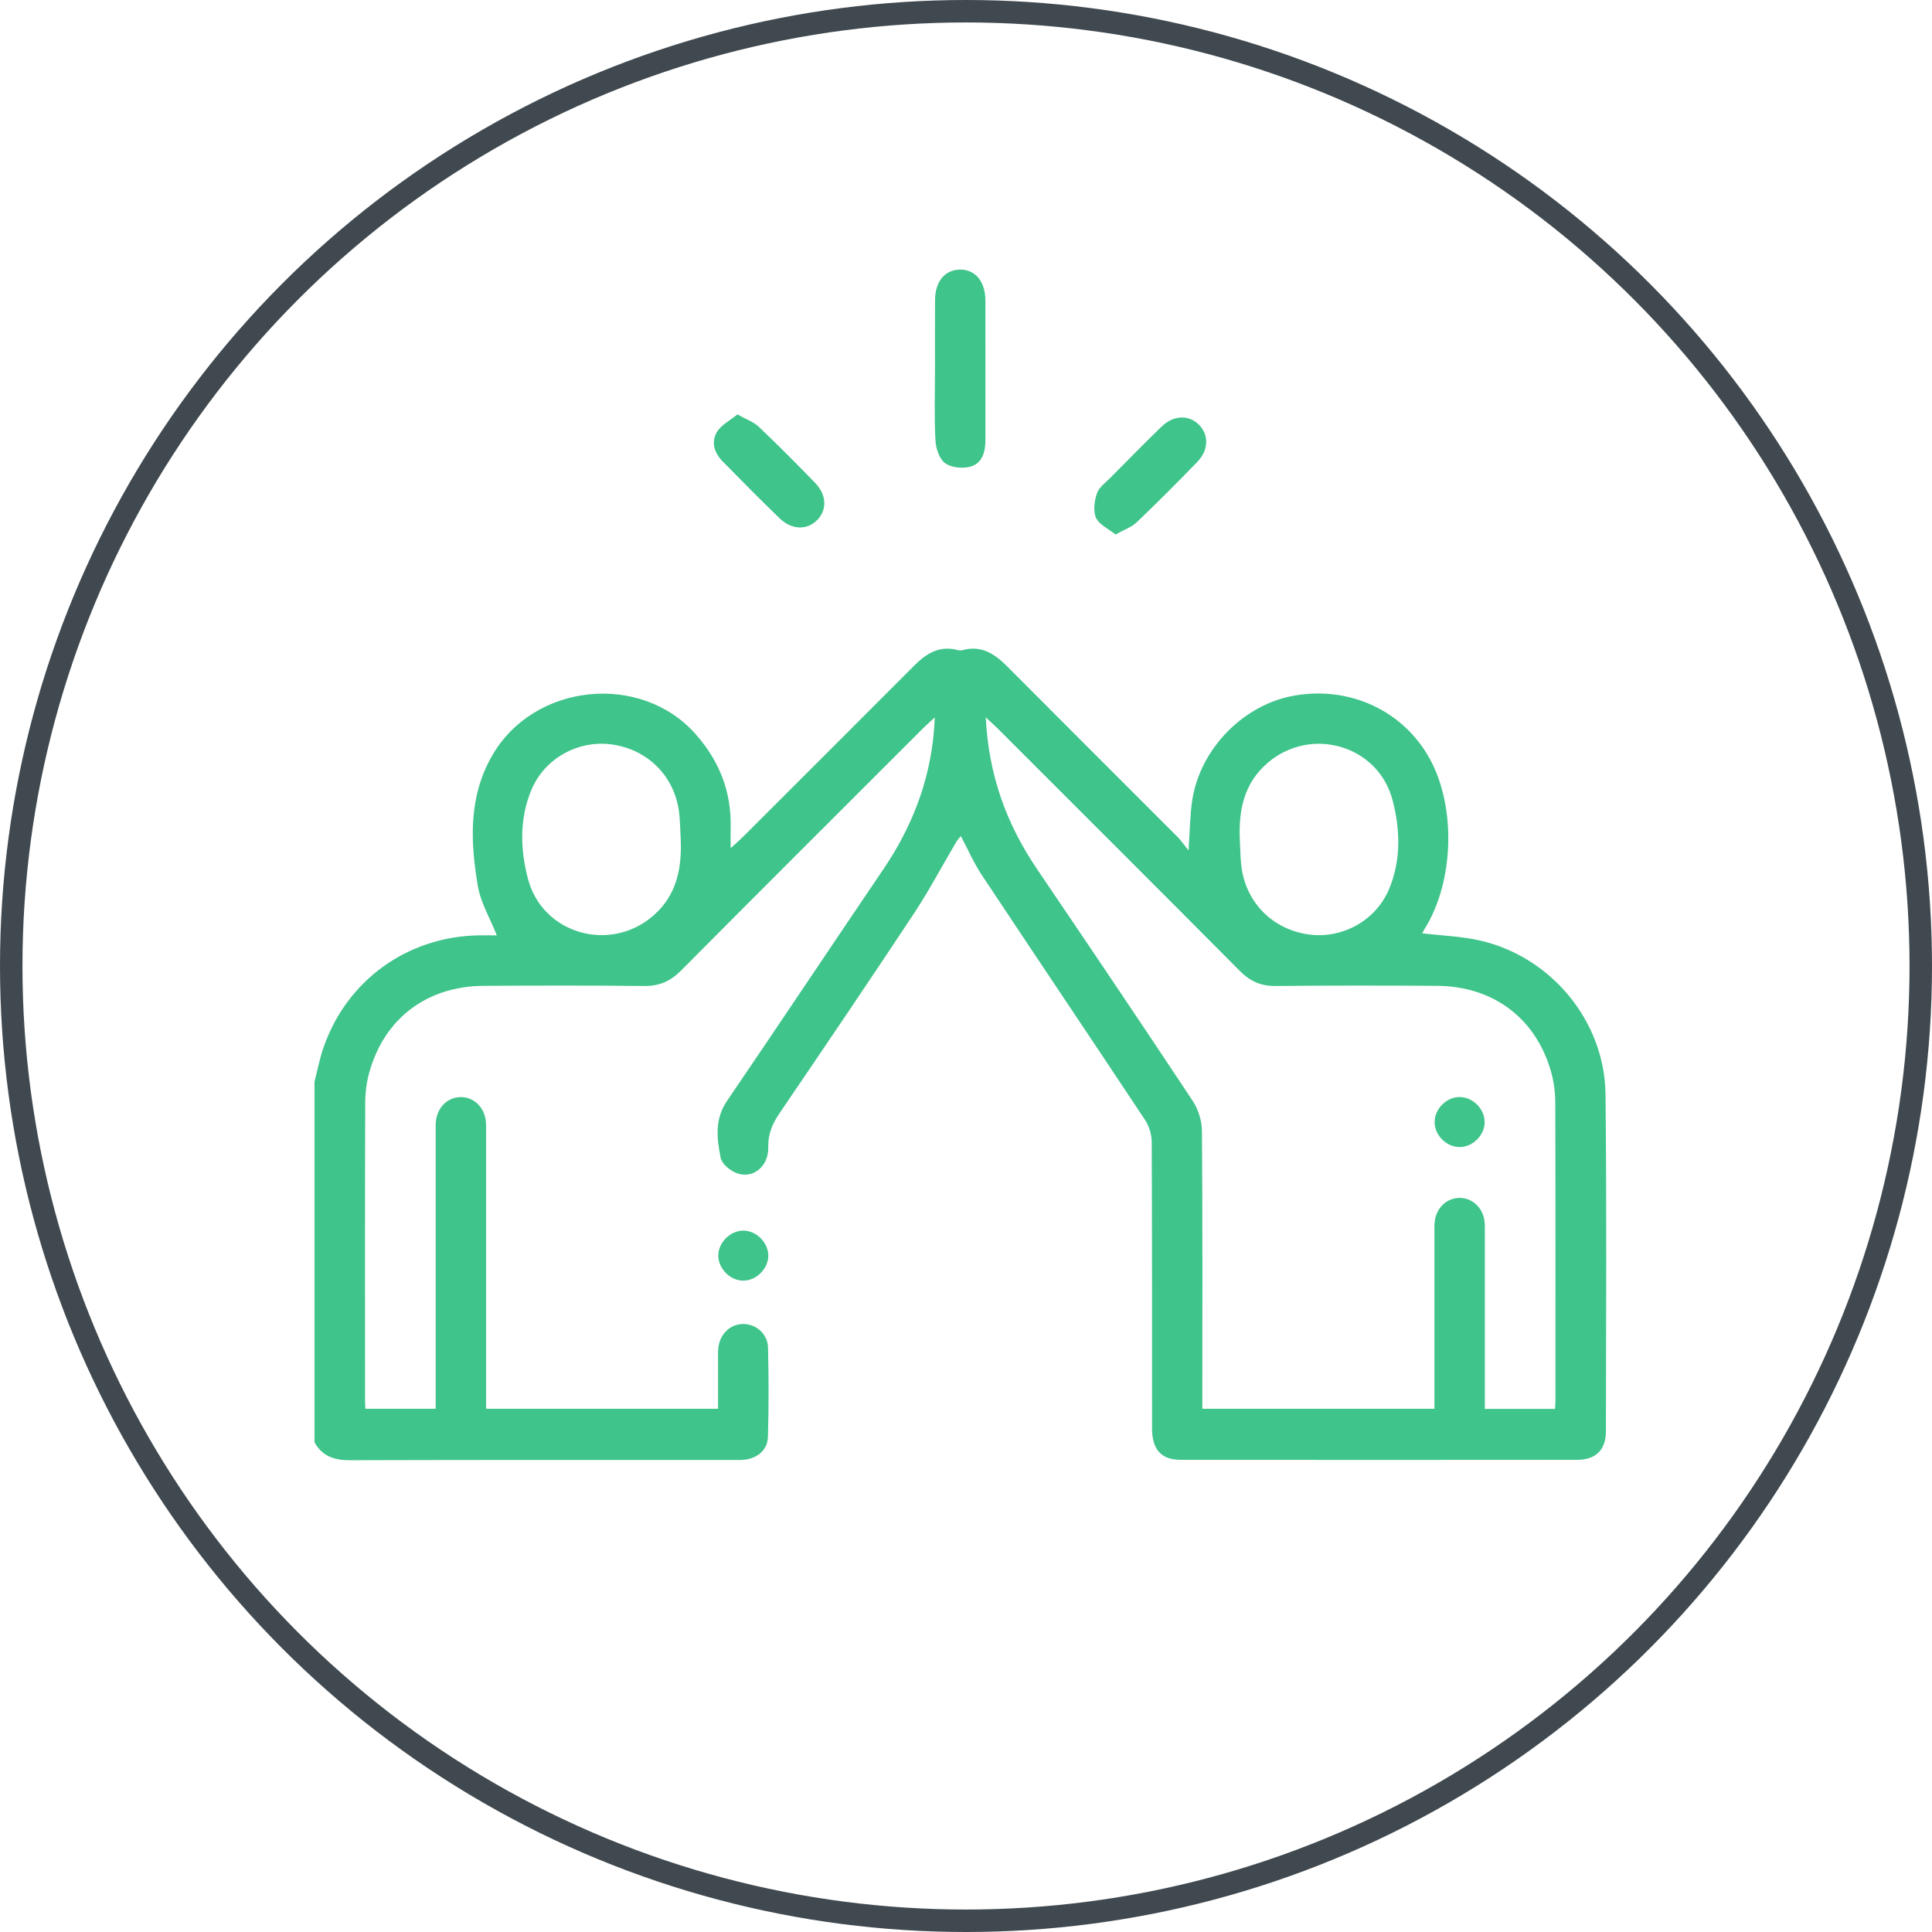 <svg width="86" height="86" viewBox="0 0 86 86" fill="none" xmlns="http://www.w3.org/2000/svg">
<circle cx="43" cy="43" r="42.5" stroke="#40494F"/>
<path d="M14 48.145C14.131 47.642 14.228 47.127 14.398 46.636C15.429 43.644 18.124 41.697 21.293 41.636C21.572 41.63 21.854 41.636 22.115 41.636C21.82 40.889 21.392 40.179 21.266 39.418C20.94 37.451 20.845 35.491 21.904 33.64C23.756 30.403 28.539 29.901 30.991 32.708C32.022 33.888 32.555 35.236 32.524 36.804C32.518 37.081 32.524 37.358 32.524 37.755C32.742 37.557 32.889 37.431 33.026 37.297C35.581 34.744 38.139 32.195 40.687 29.636C41.232 29.087 41.82 28.719 42.632 28.938C42.702 28.956 42.785 28.958 42.854 28.938C43.692 28.712 44.282 29.11 44.841 29.671C47.361 32.205 49.893 34.726 52.419 37.256C52.562 37.399 52.677 37.572 52.905 37.855C52.966 36.99 52.968 36.306 53.068 35.639C53.416 33.328 55.355 31.355 57.622 30.962C60.102 30.531 62.481 31.648 63.651 33.789C64.819 35.924 64.724 39.227 63.438 41.31C63.391 41.386 63.35 41.466 63.308 41.545C64.193 41.651 65.07 41.677 65.908 41.872C69.069 42.609 71.432 45.469 71.467 48.716C71.522 53.711 71.49 58.709 71.485 63.703C71.485 64.544 71.037 64.982 70.187 64.982C64.312 64.987 58.437 64.989 52.563 64.982C51.685 64.982 51.281 64.522 51.281 63.574C51.278 59.326 51.287 55.079 51.267 50.831C51.266 50.504 51.153 50.128 50.972 49.855C48.554 46.208 46.111 42.58 43.692 38.933C43.343 38.407 43.09 37.818 42.769 37.216C42.696 37.309 42.624 37.381 42.574 37.465C41.938 38.542 41.352 39.652 40.664 40.692C38.704 43.655 36.71 46.597 34.712 49.535C34.387 50.013 34.182 50.472 34.196 51.077C34.218 51.945 33.477 52.51 32.756 52.206C32.477 52.09 32.133 51.803 32.08 51.54C31.908 50.686 31.804 49.826 32.359 49.01C34.696 45.579 36.995 42.123 39.326 38.687C40.577 36.84 41.366 34.83 41.567 32.601C41.584 32.42 41.591 32.238 41.611 31.936C41.387 32.141 41.238 32.269 41.1 32.407C37.5 36.006 33.896 39.598 30.309 43.209C29.839 43.682 29.34 43.897 28.671 43.89C26.294 43.863 23.918 43.869 21.541 43.883C19.013 43.897 17.122 45.317 16.443 47.719C16.317 48.164 16.258 48.64 16.257 49.102C16.243 53.537 16.248 57.97 16.25 62.406C16.25 62.495 16.261 62.587 16.268 62.709H19.393V62.141C19.393 58.249 19.393 54.356 19.393 50.465C19.393 50.279 19.384 50.09 19.404 49.904C19.474 49.28 19.931 48.841 20.506 48.836C21.077 48.83 21.549 49.267 21.624 49.888C21.647 50.072 21.637 50.262 21.637 50.449C21.637 54.321 21.637 58.195 21.637 62.068V62.709H31.964C31.964 61.985 31.964 61.278 31.964 60.572C31.964 60.385 31.956 60.196 31.974 60.011C32.04 59.386 32.496 58.945 33.069 58.935C33.638 58.925 34.169 59.362 34.186 59.978C34.222 61.306 34.221 62.635 34.183 63.962C34.166 64.534 33.733 64.903 33.157 64.975C32.991 64.996 32.821 64.989 32.652 64.989C26.964 64.989 21.277 64.982 15.589 65C14.892 65.003 14.349 64.831 14 64.204C14 58.848 14 53.497 14 48.145ZM43.879 31.929C44.005 34.492 44.798 36.671 46.15 38.667C48.478 42.104 50.8 45.545 53.092 49.006C53.343 49.384 53.5 49.899 53.503 50.353C53.534 54.282 53.521 58.211 53.521 62.14V62.709H63.851V62.071C63.851 59.676 63.851 57.281 63.851 54.887C63.851 54.7 63.843 54.51 63.871 54.327C63.956 53.74 64.423 53.323 64.972 53.322C65.52 53.322 65.989 53.739 66.076 54.324C66.102 54.508 66.095 54.697 66.095 54.884C66.095 57.297 66.095 59.711 66.095 62.124V62.715H69.22C69.227 62.581 69.238 62.474 69.238 62.366C69.238 57.951 69.244 53.535 69.231 49.12C69.231 48.657 69.175 48.18 69.051 47.736C68.382 45.336 66.483 43.9 63.965 43.883C61.57 43.868 59.175 43.865 56.781 43.89C56.13 43.897 55.649 43.681 55.194 43.224C51.607 39.614 48.003 36.02 44.405 32.423C44.264 32.282 44.115 32.151 43.879 31.93V31.929ZM30.301 37.353C30.274 36.924 30.279 36.492 30.216 36.069C29.983 34.509 28.807 33.361 27.249 33.14C25.764 32.929 24.251 33.735 23.655 35.159C23.116 36.444 23.157 37.82 23.502 39.124C24.151 41.58 27.161 42.428 29.079 40.76C30.123 39.853 30.355 38.656 30.301 37.353ZM55.188 37.378C55.214 37.807 55.209 38.239 55.272 38.662C55.504 40.221 56.679 41.37 58.236 41.594C59.721 41.806 61.233 41.002 61.832 39.577C62.372 38.294 62.331 36.917 61.986 35.612C61.338 33.157 58.329 32.306 56.411 33.972C55.366 34.879 55.133 36.075 55.188 37.379V37.378Z" fill="#3FC48B"/>
<path d="M41.62 16.453C41.62 15.423 41.616 14.395 41.622 13.366C41.626 12.538 42.048 12.02 42.716 12.001C43.399 11.982 43.862 12.522 43.863 13.37C43.869 15.446 43.863 17.523 43.865 19.598C43.865 20.121 43.718 20.629 43.194 20.772C42.847 20.868 42.339 20.817 42.065 20.613C41.806 20.422 41.657 19.95 41.639 19.593C41.584 18.548 41.619 17.499 41.619 16.451L41.62 16.453Z" fill="#3FC48B"/>
<path d="M49.657 23.794C49.335 23.534 48.926 23.353 48.788 23.05C48.652 22.748 48.714 22.295 48.83 21.959C48.926 21.683 49.225 21.473 49.447 21.248C50.197 20.49 50.944 19.727 51.71 18.986C52.242 18.473 52.914 18.456 53.364 18.902C53.814 19.346 53.808 20.031 53.3 20.556C52.416 21.47 51.517 22.371 50.598 23.25C50.369 23.469 50.037 23.579 49.656 23.794H49.657Z" fill="#3FC48B"/>
<path d="M32.827 18.448C33.221 18.67 33.55 18.781 33.778 18.998C34.63 19.808 35.457 20.643 36.275 21.485C36.796 22.02 36.825 22.673 36.391 23.133C35.942 23.609 35.248 23.6 34.7 23.069C33.843 22.239 33.002 21.39 32.166 20.537C31.795 20.159 31.638 19.67 31.923 19.214C32.117 18.905 32.5 18.715 32.827 18.446V18.448Z" fill="#3FC48B"/>
<path d="M34.2 55.898C34.196 56.48 33.662 57.009 33.081 57.006C32.499 57.002 31.97 56.467 31.973 55.886C31.977 55.304 32.511 54.776 33.092 54.778C33.674 54.783 34.203 55.317 34.2 55.898Z" fill="#3FC48B"/>
<path d="M66.087 49.969C66.073 50.557 65.536 51.073 64.951 51.059C64.362 51.045 63.844 50.509 63.859 49.925C63.875 49.336 64.412 48.819 64.994 48.833C65.585 48.847 66.1 49.384 66.085 49.969H66.087Z" fill="#3FC48B"/>
</svg>
